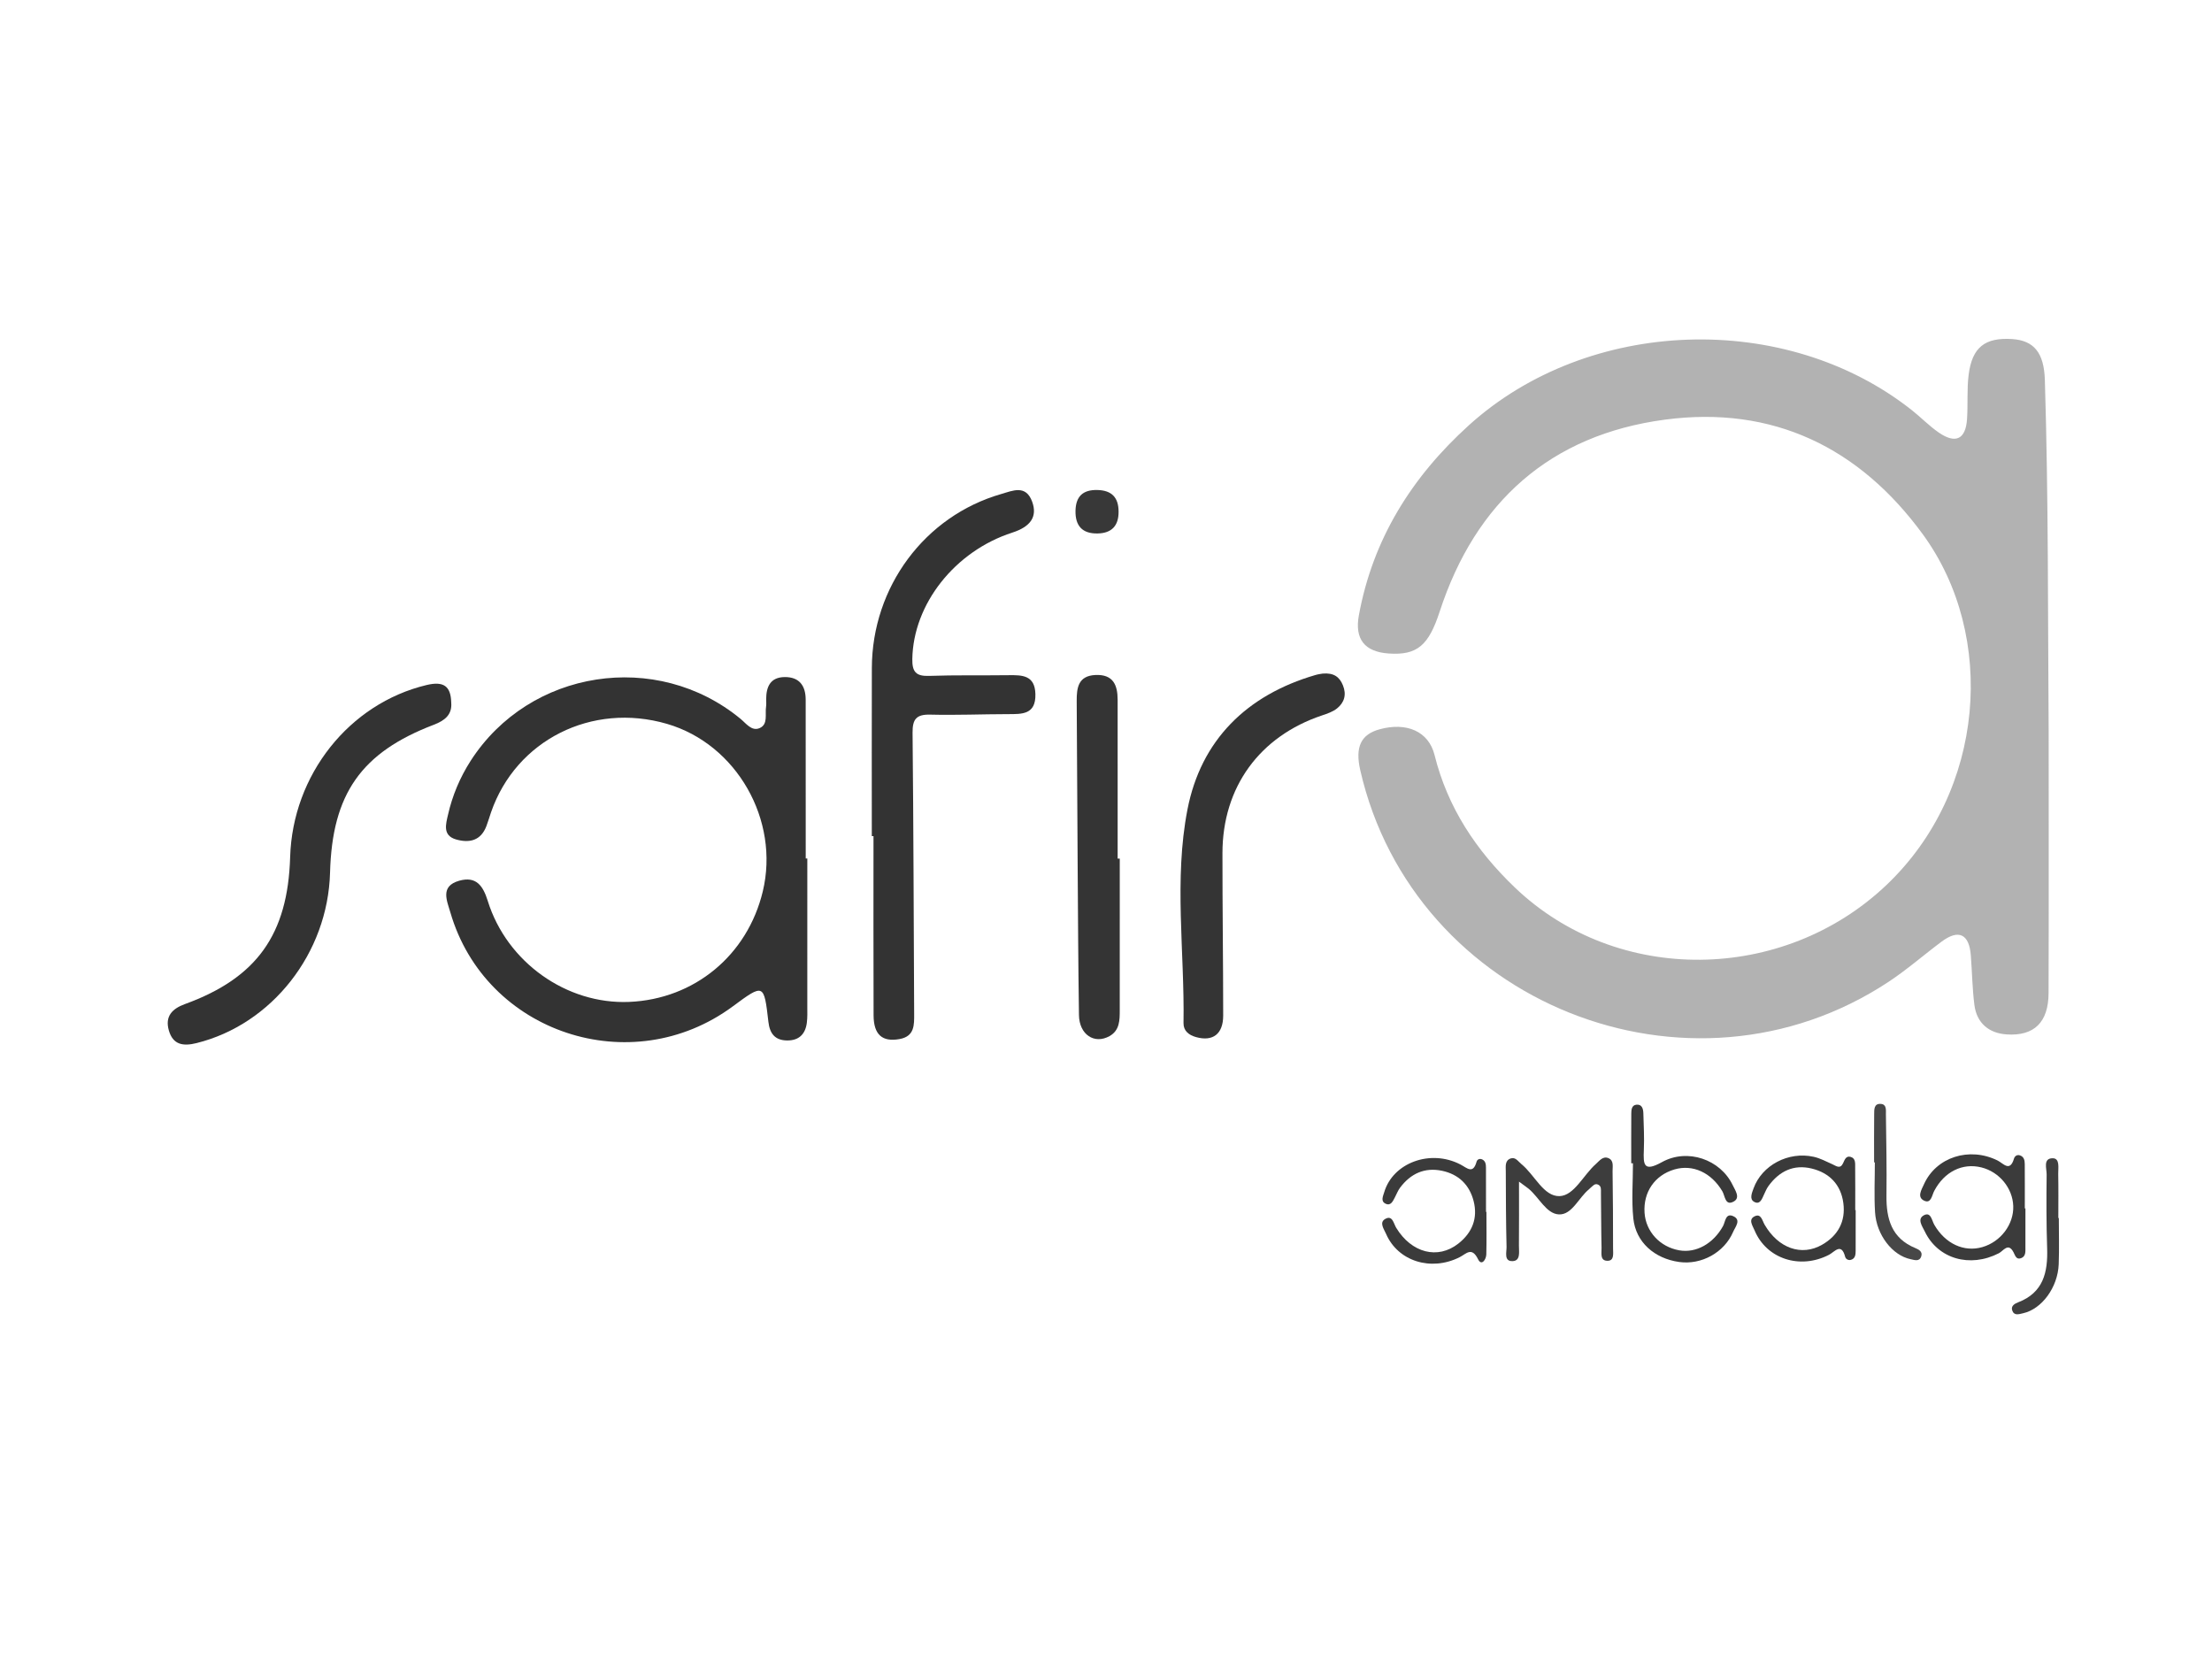 <?xml version="1.0" encoding="utf-8"?>
<!-- Generator: Adobe Illustrator 16.0.0, SVG Export Plug-In . SVG Version: 6.00 Build 0)  -->
<!DOCTYPE svg PUBLIC "-//W3C//DTD SVG 1.1//EN" "http://www.w3.org/Graphics/SVG/1.1/DTD/svg11.dtd">
<svg version="1.1" id="Layer_1" xmlns="http://www.w3.org/2000/svg" xmlns:xlink="http://www.w3.org/1999/xlink" x="0px" y="0px"
	 width="400px" height="300px" viewBox="0 0 400 300" enable-background="new 0 0 400 300" xml:space="preserve">
<g>
	<path fill="#B2B2B2" d="M370.465,132.81c0,15.588,0.034,31.174-0.018,46.762c-0.018,5.322-2.633,7.807-7.563,7.484
		c-3.246-0.211-5.435-2.063-5.851-5.336c-0.377-2.975-0.414-5.988-0.648-8.982c-0.296-3.807-2.175-4.773-5.266-2.471
		c-3.209,2.389-6.219,5.037-9.571,7.256c-36.055,23.857-85.943,3.904-95.569-38.244c-0.96-4.199,0.112-6.47,3.491-7.398
		c4.898-1.346,8.883,0.384,9.94,4.641c2.363,9.501,7.494,17.226,14.488,23.933c18.539,17.771,48.574,17.287,67.206-0.391
		c17.952-17.035,19.974-45.109,6.634-63.401c-11.504-15.776-27.188-23.358-46.645-20.78c-20.728,2.747-34.276,14.87-40.758,34.728
		c-1.974,6.045-4.011,7.924-9.216,7.563c-4.342-0.301-6.183-2.59-5.391-6.906c2.529-13.8,9.561-24.999,19.856-34.334
		c21.623-19.602,57.311-20.846,80.17-2.739c1.655,1.312,3.138,2.861,4.873,4.048c3.029,2.072,4.829,1.18,5.075-2.45
		c0.181-2.662-0.041-5.363,0.289-8c0.628-5.004,2.961-6.803,7.889-6.479c3.954,0.26,5.744,2.514,5.896,7.383
		C370.436,90.065,370.308,111.439,370.465,132.81"/>
	<path fill="#333333" d="M145.989,155.244c0,8.908,0.002,17.814-0.003,26.723c0,1.002,0.044,2.014-0.086,3.002
		c-0.27,2.049-1.434,3.207-3.58,3.18c-2.195-0.027-3.125-1.271-3.365-3.348c-0.805-6.969-0.828-6.965-6.447-2.813
		c-18.352,13.564-44.724,4.809-51.063-16.982c-0.631-2.166-1.889-4.748,1.587-5.74c3.083-0.877,4.321,0.918,5.171,3.648
		c3.449,11.096,14.26,18.738,25.568,18.264c11.788-0.494,21.383-8.422,24.162-19.969c3.111-12.916-4.736-26.647-17.322-30.312
		c-13.578-3.953-27.283,2.93-31.81,15.978c-0.292,0.84-0.53,1.697-0.849,2.525c-1.006,2.617-3.051,3.082-5.455,2.406
		c-2.518-0.709-1.862-2.801-1.492-4.436c0.787-3.486,2.168-6.781,4.111-9.802c10.639-16.536,33.638-20.09,48.809-7.569
		c1,0.826,1.999,2.264,3.405,1.679c1.61-0.67,0.985-2.511,1.198-3.878c0.068-0.436,0.021-0.889,0.021-1.334
		c-0.003-2.286,0.755-4.015,3.366-4.031c2.656-0.016,3.773,1.599,3.777,4.082c0.018,9.575,0.008,19.151,0.008,28.727H145.989z"/>
	<path fill="#333333" d="M157.651,151.203c0-10.133-0.022-20.264,0.006-30.396c0.04-14.673,9.57-27.495,23.397-31.475
		c2.087-0.601,4.459-1.737,5.598,1.404c0.968,2.671-0.255,4.496-3.577,5.568c-10.425,3.364-17.927,12.942-18.1,22.856
		c-0.04,2.329,0.664,3.144,3.018,3.063c4.784-0.166,9.577-0.063,14.366-0.127c2.487-0.032,4.792-0.019,4.873,3.426
		c0.087,3.722-2.414,3.612-4.987,3.615c-4.678,0.007-9.357,0.207-14.031,0.09c-2.506-0.062-3.219,0.817-3.194,3.284
		c0.171,16.922,0.203,33.846,0.287,50.768c0.01,2.063,0.097,4.125-2.648,4.617c-3.108,0.561-4.673-0.777-4.688-4.295
		c-0.042-10.801-0.015-21.6-0.015-32.398H157.651z"/>
	<path fill="#333333" d="M81.597,127.071c0.182,2.173-1.183,3.235-3.135,3.98c-13.142,5.015-18.397,12.523-18.778,26.738
		c-0.391,14.57-10.506,27.447-24.138,30.834c-2.394,0.596-4.259,0.346-5.013-2.289c-0.732-2.561,0.609-3.93,2.91-4.766
		c13-4.732,18.607-12.59,19.025-26.58c0.445-14.871,10.668-27.763,24.669-31.113C80.209,123.141,81.533,124.05,81.597,127.071"/>
	<path fill="#343434" d="M239.181,121.806c1.989-0.172,3.044,0.582,3.665,2.127c0.68,1.69,0.252,3.113-1.074,4.175
		c-0.753,0.603-1.755,0.941-2.694,1.256c-11.307,3.786-18.011,12.974-18.02,24.908c-0.008,9.791,0.132,19.582,0.133,29.371
		c0.001,3.348-1.877,4.75-4.923,3.893c-1.29-0.365-2.273-1.119-2.251-2.539c0.21-12.885-1.756-25.926,0.714-38.617
		c2.437-12.529,10.7-20.692,23.127-24.314C238.388,121.91,238.947,121.851,239.181,121.806"/>
	<path fill="#343434" d="M202.489,155.268c0,9.133,0.003,18.266-0.003,27.398c-0.001,1.805,0,3.664-1.855,4.699
		c-2.74,1.529-5.466-0.287-5.519-3.801c-0.137-9.242-0.178-18.486-0.241-27.73c-0.067-9.689-0.124-19.379-0.168-29.07
		c-0.011-2.366,0.255-4.562,3.394-4.703c3.189-0.145,4.006,1.801,4.008,4.473c0.007,9.578,0.003,19.156,0.003,28.734
		C202.234,155.268,202.362,155.268,202.489,155.268"/>
	<path fill="#393939" d="M294.979,210.354c0-3.002-0.015-6.004,0.01-9.004c0.005-0.66,0.072-1.477,0.885-1.58
		c1.045-0.135,1.271,0.723,1.296,1.535c0.068,2.221,0.186,4.449,0.089,6.666c-0.115,2.654-0.021,4.002,3.254,2.186
		c4.67-2.59,10.604-0.461,12.804,4.133c0.447,0.936,1.446,2.291,0.203,2.98c-1.563,0.869-1.575-1.02-2.06-1.842
		c-1.987-3.377-5.35-4.939-8.688-3.951c-3.538,1.047-5.63,4.086-5.385,7.824c0.224,3.41,2.792,6.188,6.285,6.799
		c3.041,0.533,6.151-1.211,7.903-4.381c0.433-0.781,0.444-2.406,1.824-1.807c1.542,0.67,0.393,1.951,0.012,2.842
		c-1.605,3.754-5.746,6.016-9.765,5.453c-4.467-0.625-7.842-3.58-8.287-7.869c-0.342-3.295-0.067-6.654-0.067-9.984
		C295.188,210.354,295.083,210.354,294.979,210.354"/>
	<path fill="#3B3B3B" d="M366.263,218.516c0,2.336,0.008,4.67-0.004,7.006c-0.004,0.768,0.109,1.678-0.801,2
		c-0.854,0.301-1.033-0.455-1.349-1.068c-0.949-1.84-1.849-0.24-2.649,0.17c-5.241,2.688-11.021,1.031-13.4-3.941
		c-0.448-0.939-1.443-2.242-0.155-2.926c1.265-0.67,1.422,0.939,1.885,1.736c1.979,3.408,5.349,4.977,8.665,4.027
		c3.338-0.955,5.728-4.129,5.604-7.443c-0.119-3.25-2.526-6.164-5.757-6.971c-3.42-0.854-6.704,0.771-8.53,4.244
		c-0.435,0.828-0.563,2.385-1.851,1.758c-1.309-0.639-0.445-1.977-0.016-2.936c2.208-4.936,8.216-6.852,13.326-4.313
		c1.033,0.516,2.226,2.15,2.96-0.338c0.125-0.424,0.519-0.762,1.038-0.605c0.78,0.234,0.908,0.916,0.912,1.59
		c0.021,2.67,0.009,5.34,0.009,8.01C366.188,218.516,366.226,218.516,366.263,218.516"/>
	<path fill="#3D3D3D" d="M274.684,213.678c0,4.346,0.021,7.977-0.014,11.609c-0.01,1.057,0.328,2.672-1.089,2.762
		c-1.674,0.105-1.128-1.607-1.15-2.572c-0.11-4.564-0.123-9.131-0.137-13.697c-0.003-0.855-0.186-1.922,0.88-2.293
		c0.879-0.307,1.364,0.549,1.952,1.025c2.389,1.939,4.009,5.887,6.903,5.783c2.638-0.094,4.306-3.832,6.551-5.805
		c0.65-0.572,1.262-1.473,2.258-1.068c1.037,0.422,0.755,1.518,0.766,2.361c0.061,4.678,0.094,9.355,0.088,14.033
		c-0.001,0.828,0.236,2.131-0.933,2.174c-1.479,0.055-1.127-1.381-1.148-2.285c-0.078-3.34-0.064-6.68-0.111-10.021
		c-0.007-0.525,0.116-1.18-0.507-1.465c-0.639-0.295-0.987,0.287-1.408,0.607c-0.088,0.068-0.155,0.162-0.241,0.232
		c-1.876,1.521-3.077,4.646-5.438,4.545c-2.276-0.1-3.589-3.059-5.454-4.617C276.114,214.707,275.749,214.465,274.684,213.678"/>
	<path fill="#3B3B3B" d="M268.794,219.148c0,2.559,0.043,5.119-0.022,7.678c-0.024,0.961-0.87,2.15-1.482,0.9
		c-1.154-2.354-2.149-0.988-3.344-0.385c-5.182,2.615-11.165,0.734-13.306-4.227c-0.364-0.844-1.283-2.041-0.155-2.688
		c1.322-0.756,1.517,0.814,1.983,1.584c2.767,4.557,7.524,5.813,11.263,2.859c2.483-1.959,3.548-4.566,2.742-7.693
		c-0.76-2.947-2.733-4.834-5.709-5.461c-3.151-0.664-5.681,0.514-7.584,3.053c-0.395,0.525-0.633,1.17-0.943,1.76
		c-0.366,0.689-0.739,1.596-1.693,1.131c-0.92-0.447-0.445-1.346-0.233-2.068c1.574-5.338,8.366-7.834,13.781-5.014
		c1.185,0.615,2.27,1.818,2.915-0.492c0.128-0.463,0.606-0.65,1.076-0.396c0.564,0.305,0.625,0.893,0.627,1.449
		c0.015,2.67,0.007,5.34,0.007,8.01C268.742,219.148,268.769,219.148,268.794,219.148"/>
	<path fill="#3A3A3A" d="M335.566,218.83c0,2.449,0.006,4.898-0.005,7.348c-0.003,0.68-0.057,1.408-0.843,1.637
		c-0.43,0.125-0.932-0.076-1.063-0.572c-0.685-2.596-1.916-0.855-2.905-0.342c-5.237,2.721-11.321,0.754-13.471-4.418
		c-0.354-0.854-1.22-2.004,0.093-2.572c1.104-0.477,1.306,0.834,1.736,1.57c2.487,4.25,6.664,5.74,10.385,3.607
		c2.878-1.648,4.284-4.217,3.841-7.541c-0.444-3.334-2.511-5.453-5.715-6.236c-3.272-0.799-5.888,0.482-7.83,3.168
		c-0.322,0.445-0.542,0.971-0.775,1.473c-0.374,0.803-0.727,1.973-1.811,1.377c-0.89-0.49-0.41-1.588-0.103-2.438
		c1.508-4.166,6.271-6.721,10.866-5.707c1.172,0.258,2.276,0.852,3.385,1.35c0.707,0.32,1.407,0.922,1.93-0.172
		c0.293-0.613,0.511-1.387,1.346-1.168c0.968,0.254,0.838,1.207,0.846,1.955c0.028,2.561,0.012,5.123,0.012,7.682H335.566z"/>
	<path fill="#474747" d="M338.896,210.195c0-2.895-0.022-5.787,0.014-8.68c0.011-0.85-0.074-2.008,1.235-1.891
		c1.05,0.094,0.879,1.146,0.888,1.881c0.063,4.895,0.163,9.793,0.1,14.686c-0.053,4.209,0.921,7.734,5.226,9.504
		c0.611,0.252,1.317,0.625,1.078,1.441c-0.314,1.078-1.222,0.715-1.948,0.563c-3.269-0.68-6.171-4.371-6.422-8.496
		c-0.183-2.992-0.035-6.004-0.035-9.008C338.985,210.195,338.939,210.195,338.896,210.195"/>
	<path fill="#3F3F3F" d="M372.301,220.256c0,2.785,0.085,5.572-0.021,8.352c-0.159,4.197-3.062,8.113-6.432,8.867
		c-0.745,0.166-1.637,0.512-1.979-0.52c-0.269-0.805,0.469-1.221,1.066-1.449c4.567-1.756,5.396-5.432,5.253-9.758
		c-0.147-4.451-0.146-8.908-0.09-13.361c0.012-1.061-0.692-2.93,1.081-2.938c1.354-0.006,0.991,1.742,1.012,2.791
		c0.054,2.672,0.019,5.344,0.019,8.016H372.301z"/>
	<path fill="#383838" d="M202.275,92.507c0.025,2.572-1.253,3.92-3.813,3.961c-2.753,0.045-4.034-1.39-3.976-4.108
		c0.056-2.584,1.325-3.809,3.942-3.752C201.037,88.664,202.265,89.959,202.275,92.507"/>
</g>
</svg>
